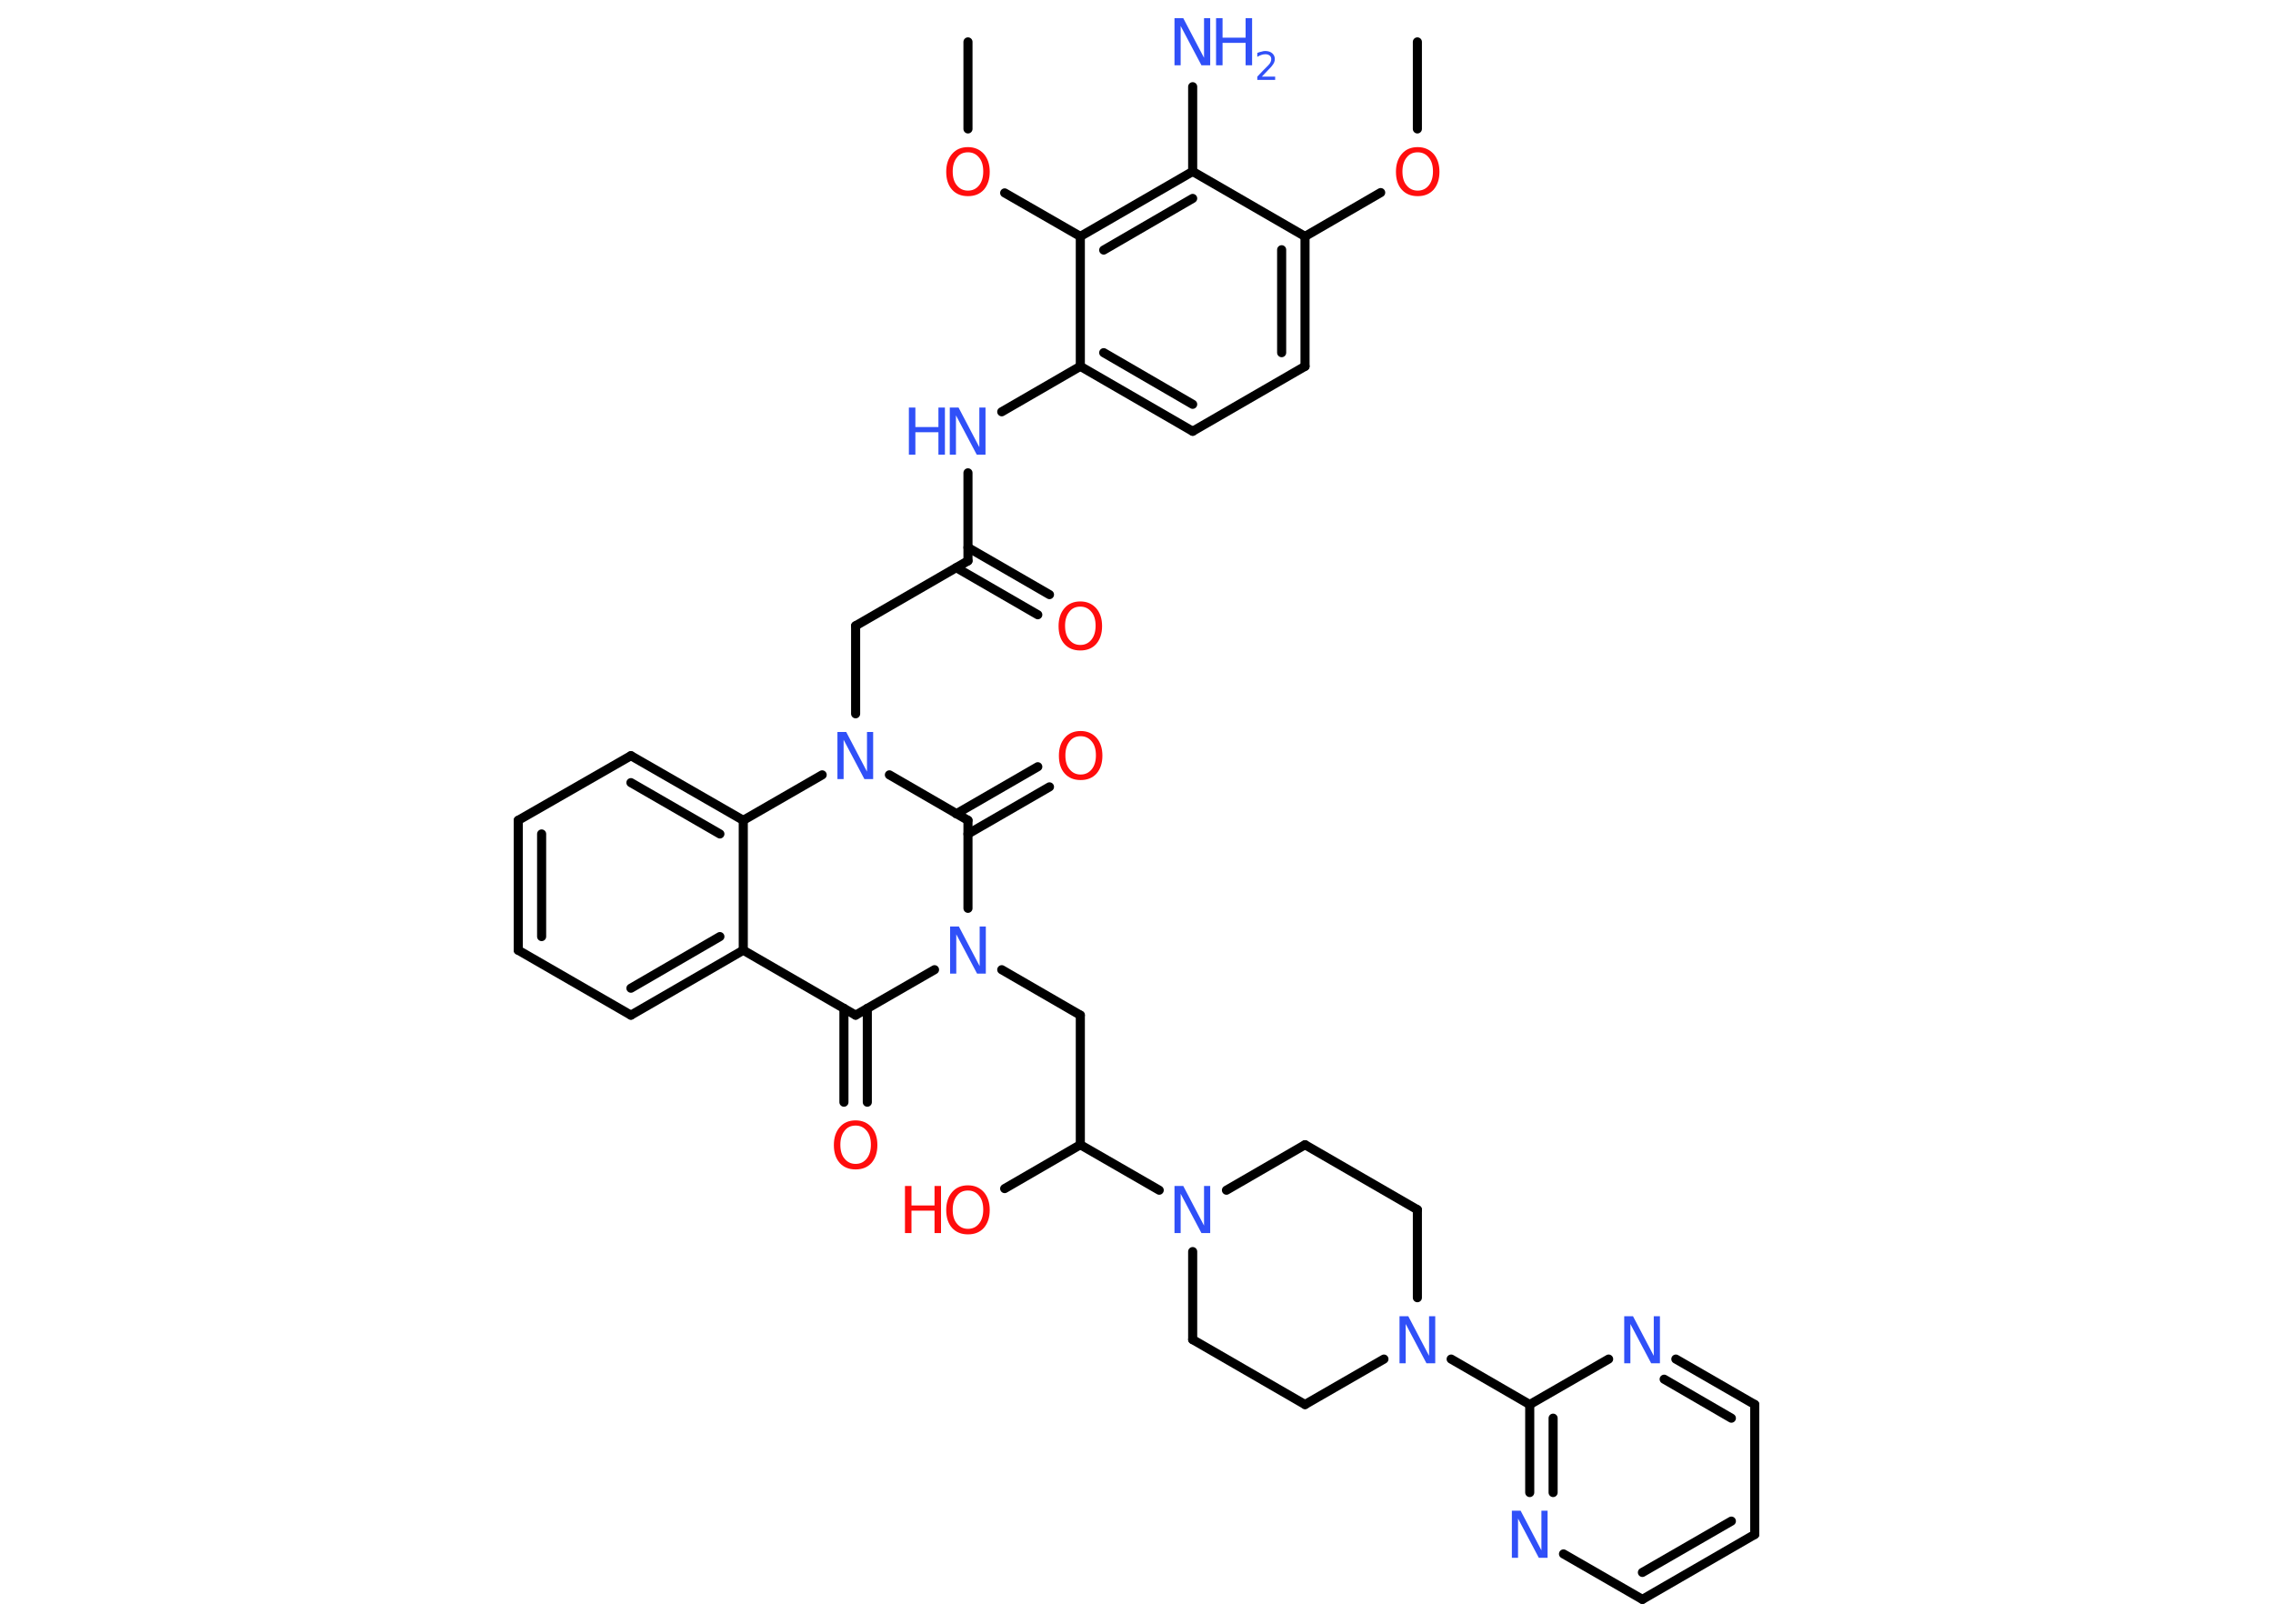 <?xml version='1.0' encoding='UTF-8'?>
<!DOCTYPE svg PUBLIC "-//W3C//DTD SVG 1.1//EN" "http://www.w3.org/Graphics/SVG/1.1/DTD/svg11.dtd">
<svg version='1.2' xmlns='http://www.w3.org/2000/svg' xmlns:xlink='http://www.w3.org/1999/xlink' width='70.0mm' height='50.0mm' viewBox='0 0 70.0 50.0'>
  <desc>Generated by the Chemistry Development Kit (http://github.com/cdk)</desc>
  <g stroke-linecap='round' stroke-linejoin='round' stroke='#000000' stroke-width='.28' fill='#3050F8'>
    <rect x='.0' y='.0' width='70.0' height='50.0' fill='#FFFFFF' stroke='none'/>
    <g id='mol1' class='mol'>
      <line id='mol1bnd1' class='bond' x1='43.65' y1='1.29' x2='43.65' y2='3.97'/>
      <line id='mol1bnd2' class='bond' x1='42.52' y1='5.93' x2='40.19' y2='7.28'/>
      <g id='mol1bnd3' class='bond'>
        <line x1='40.19' y1='11.28' x2='40.19' y2='7.28'/>
        <line x1='39.47' y1='10.86' x2='39.47' y2='7.69'/>
      </g>
      <line id='mol1bnd4' class='bond' x1='40.19' y1='11.28' x2='36.73' y2='13.28'/>
      <g id='mol1bnd5' class='bond'>
        <line x1='33.27' y1='11.28' x2='36.73' y2='13.28'/>
        <line x1='33.99' y1='10.86' x2='36.73' y2='12.45'/>
      </g>
      <line id='mol1bnd6' class='bond' x1='33.27' y1='11.28' x2='30.85' y2='12.68'/>
      <line id='mol1bnd7' class='bond' x1='29.81' y1='14.56' x2='29.81' y2='17.27'/>
      <g id='mol1bnd8' class='bond'>
        <line x1='29.81' y1='16.86' x2='32.32' y2='18.31'/>
        <line x1='29.45' y1='17.48' x2='31.96' y2='18.93'/>
      </g>
      <line id='mol1bnd9' class='bond' x1='29.81' y1='17.27' x2='26.35' y2='19.27'/>
      <line id='mol1bnd10' class='bond' x1='26.35' y1='19.27' x2='26.35' y2='21.98'/>
      <line id='mol1bnd11' class='bond' x1='27.39' y1='23.86' x2='29.81' y2='25.26'/>
      <g id='mol1bnd12' class='bond'>
        <line x1='29.45' y1='25.06' x2='31.96' y2='23.61'/>
        <line x1='29.81' y1='25.68' x2='32.32' y2='24.23'/>
      </g>
      <line id='mol1bnd13' class='bond' x1='29.81' y1='25.26' x2='29.81' y2='27.97'/>
      <line id='mol1bnd14' class='bond' x1='30.85' y1='29.86' x2='33.27' y2='31.26'/>
      <line id='mol1bnd15' class='bond' x1='33.27' y1='31.26' x2='33.27' y2='35.25'/>
      <line id='mol1bnd16' class='bond' x1='33.27' y1='35.25' x2='30.94' y2='36.6'/>
      <line id='mol1bnd17' class='bond' x1='33.27' y1='35.25' x2='35.7' y2='36.65'/>
      <line id='mol1bnd18' class='bond' x1='36.73' y1='38.54' x2='36.73' y2='41.25'/>
      <line id='mol1bnd19' class='bond' x1='36.73' y1='41.25' x2='40.19' y2='43.25'/>
      <line id='mol1bnd20' class='bond' x1='40.19' y1='43.25' x2='42.62' y2='41.85'/>
      <line id='mol1bnd21' class='bond' x1='44.69' y1='41.85' x2='47.11' y2='43.25'/>
      <g id='mol1bnd22' class='bond'>
        <line x1='47.11' y1='43.25' x2='47.11' y2='45.96'/>
        <line x1='47.83' y1='43.67' x2='47.83' y2='45.96'/>
      </g>
      <line id='mol1bnd23' class='bond' x1='48.15' y1='47.85' x2='50.58' y2='49.25'/>
      <g id='mol1bnd24' class='bond'>
        <line x1='50.58' y1='49.25' x2='54.04' y2='47.25'/>
        <line x1='50.58' y1='48.42' x2='53.32' y2='46.84'/>
      </g>
      <line id='mol1bnd25' class='bond' x1='54.04' y1='47.25' x2='54.04' y2='43.25'/>
      <g id='mol1bnd26' class='bond'>
        <line x1='54.04' y1='43.25' x2='51.61' y2='41.85'/>
        <line x1='53.32' y1='43.67' x2='51.25' y2='42.47'/>
      </g>
      <line id='mol1bnd27' class='bond' x1='47.11' y1='43.25' x2='49.54' y2='41.85'/>
      <line id='mol1bnd28' class='bond' x1='43.65' y1='39.96' x2='43.65' y2='37.25'/>
      <line id='mol1bnd29' class='bond' x1='43.65' y1='37.25' x2='40.19' y2='35.25'/>
      <line id='mol1bnd30' class='bond' x1='37.77' y1='36.65' x2='40.19' y2='35.25'/>
      <line id='mol1bnd31' class='bond' x1='28.78' y1='29.86' x2='26.35' y2='31.26'/>
      <g id='mol1bnd32' class='bond'>
        <line x1='26.71' y1='31.05' x2='26.71' y2='33.94'/>
        <line x1='25.99' y1='31.05' x2='25.99' y2='33.94'/>
      </g>
      <line id='mol1bnd33' class='bond' x1='26.35' y1='31.26' x2='22.89' y2='29.26'/>
      <g id='mol1bnd34' class='bond'>
        <line x1='19.43' y1='31.26' x2='22.89' y2='29.26'/>
        <line x1='19.43' y1='30.43' x2='22.17' y2='28.84'/>
      </g>
      <line id='mol1bnd35' class='bond' x1='19.43' y1='31.26' x2='15.96' y2='29.26'/>
      <g id='mol1bnd36' class='bond'>
        <line x1='15.96' y1='25.26' x2='15.96' y2='29.26'/>
        <line x1='16.68' y1='25.68' x2='16.68' y2='28.84'/>
      </g>
      <line id='mol1bnd37' class='bond' x1='15.96' y1='25.26' x2='19.43' y2='23.27'/>
      <g id='mol1bnd38' class='bond'>
        <line x1='22.89' y1='25.26' x2='19.43' y2='23.27'/>
        <line x1='22.17' y1='25.68' x2='19.43' y2='24.1'/>
      </g>
      <line id='mol1bnd39' class='bond' x1='22.89' y1='29.26' x2='22.89' y2='25.26'/>
      <line id='mol1bnd40' class='bond' x1='25.32' y1='23.86' x2='22.89' y2='25.26'/>
      <line id='mol1bnd41' class='bond' x1='33.27' y1='11.28' x2='33.27' y2='7.28'/>
      <line id='mol1bnd42' class='bond' x1='33.27' y1='7.28' x2='30.94' y2='5.94'/>
      <line id='mol1bnd43' class='bond' x1='29.81' y1='3.97' x2='29.81' y2='1.29'/>
      <g id='mol1bnd44' class='bond'>
        <line x1='36.73' y1='5.28' x2='33.27' y2='7.28'/>
        <line x1='36.73' y1='6.11' x2='33.99' y2='7.7'/>
      </g>
      <line id='mol1bnd45' class='bond' x1='40.19' y1='7.28' x2='36.73' y2='5.28'/>
      <line id='mol1bnd46' class='bond' x1='36.73' y1='5.28' x2='36.73' y2='2.67'/>
      <path id='mol1atm2' class='atom' d='M43.66 4.69q-.22 .0 -.34 .16q-.13 .16 -.13 .43q.0 .28 .13 .43q.13 .16 .34 .16q.21 .0 .34 -.16q.13 -.16 .13 -.43q.0 -.28 -.13 -.43q-.13 -.16 -.34 -.16zM43.66 4.53q.3 .0 .49 .21q.18 .21 .18 .55q.0 .34 -.18 .55q-.18 .2 -.49 .2q-.31 .0 -.49 -.2q-.18 -.2 -.18 -.55q.0 -.34 .18 -.55q.18 -.21 .49 -.21z' stroke='none' fill='#FF0D0D'/>
      <g id='mol1atm7' class='atom'>
        <path d='M29.26 12.55h.26l.64 1.22v-1.22h.19v1.45h-.27l-.64 -1.21v1.21h-.19v-1.45z' stroke='none'/>
        <path d='M27.99 12.55h.2v.6h.71v-.6h.2v1.45h-.2v-.69h-.71v.69h-.2v-1.45z' stroke='none'/>
      </g>
      <path id='mol1atm9' class='atom' d='M33.27 18.68q-.22 .0 -.34 .16q-.13 .16 -.13 .43q.0 .28 .13 .43q.13 .16 .34 .16q.21 .0 .34 -.16q.13 -.16 .13 -.43q.0 -.28 -.13 -.43q-.13 -.16 -.34 -.16zM33.27 18.52q.3 .0 .49 .21q.18 .21 .18 .55q.0 .34 -.18 .55q-.18 .2 -.49 .2q-.31 .0 -.49 -.2q-.18 -.2 -.18 -.55q.0 -.34 .18 -.55q.18 -.21 .49 -.21z' stroke='none' fill='#FF0D0D'/>
      <path id='mol1atm11' class='atom' d='M25.8 22.54h.26l.64 1.22v-1.22h.19v1.45h-.27l-.64 -1.21v1.21h-.19v-1.45z' stroke='none'/>
      <path id='mol1atm13' class='atom' d='M33.28 22.67q-.22 .0 -.34 .16q-.13 .16 -.13 .43q.0 .28 .13 .43q.13 .16 .34 .16q.21 .0 .34 -.16q.13 -.16 .13 -.43q.0 -.28 -.13 -.43q-.13 -.16 -.34 -.16zM33.28 22.51q.3 .0 .49 .21q.18 .21 .18 .55q.0 .34 -.18 .55q-.18 .2 -.49 .2q-.31 .0 -.49 -.2q-.18 -.2 -.18 -.55q.0 -.34 .18 -.55q.18 -.21 .49 -.21z' stroke='none' fill='#FF0D0D'/>
      <path id='mol1atm14' class='atom' d='M29.27 28.53h.26l.64 1.22v-1.22h.19v1.45h-.27l-.64 -1.21v1.21h-.19v-1.45z' stroke='none'/>
      <g id='mol1atm17' class='atom'>
        <path d='M29.81 36.66q-.22 .0 -.34 .16q-.13 .16 -.13 .43q.0 .28 .13 .43q.13 .16 .34 .16q.21 .0 .34 -.16q.13 -.16 .13 -.43q.0 -.28 -.13 -.43q-.13 -.16 -.34 -.16zM29.81 36.5q.3 .0 .49 .21q.18 .21 .18 .55q.0 .34 -.18 .55q-.18 .2 -.49 .2q-.31 .0 -.49 -.2q-.18 -.2 -.18 -.55q.0 -.34 .18 -.55q.18 -.21 .49 -.21z' stroke='none' fill='#FF0D0D'/>
        <path d='M27.87 36.52h.2v.6h.71v-.6h.2v1.45h-.2v-.69h-.71v.69h-.2v-1.45z' stroke='none' fill='#FF0D0D'/>
      </g>
      <path id='mol1atm18' class='atom' d='M36.18 36.52h.26l.64 1.22v-1.22h.19v1.45h-.27l-.64 -1.21v1.21h-.19v-1.45z' stroke='none'/>
      <path id='mol1atm21' class='atom' d='M43.11 40.53h.26l.64 1.22v-1.22h.19v1.45h-.27l-.64 -1.21v1.21h-.19v-1.45z' stroke='none'/>
      <path id='mol1atm23' class='atom' d='M46.57 46.52h.26l.64 1.22v-1.22h.19v1.45h-.27l-.64 -1.21v1.21h-.19v-1.45z' stroke='none'/>
      <path id='mol1atm27' class='atom' d='M50.03 40.53h.26l.64 1.22v-1.22h.19v1.45h-.27l-.64 -1.21v1.21h-.19v-1.45z' stroke='none'/>
      <path id='mol1atm31' class='atom' d='M26.35 34.66q-.22 .0 -.34 .16q-.13 .16 -.13 .43q.0 .28 .13 .43q.13 .16 .34 .16q.21 .0 .34 -.16q.13 -.16 .13 -.43q.0 -.28 -.13 -.43q-.13 -.16 -.34 -.16zM26.35 34.5q.3 .0 .49 .21q.18 .21 .18 .55q.0 .34 -.18 .55q-.18 .2 -.49 .2q-.31 .0 -.49 -.2q-.18 -.2 -.18 -.55q.0 -.34 .18 -.55q.18 -.21 .49 -.21z' stroke='none' fill='#FF0D0D'/>
      <path id='mol1atm39' class='atom' d='M29.81 4.69q-.22 .0 -.34 .16q-.13 .16 -.13 .43q.0 .28 .13 .43q.13 .16 .34 .16q.21 .0 .34 -.16q.13 -.16 .13 -.43q.0 -.28 -.13 -.43q-.13 -.16 -.34 -.16zM29.81 4.53q.3 .0 .49 .21q.18 .21 .18 .55q.0 .34 -.18 .55q-.18 .2 -.49 .2q-.31 .0 -.49 -.2q-.18 -.2 -.18 -.55q.0 -.34 .18 -.55q.18 -.21 .49 -.21z' stroke='none' fill='#FF0D0D'/>
      <g id='mol1atm42' class='atom'>
        <path d='M36.18 .56h.26l.64 1.22v-1.22h.19v1.45h-.27l-.64 -1.21v1.21h-.19v-1.45z' stroke='none'/>
        <path d='M37.45 .56h.2v.6h.71v-.6h.2v1.45h-.2v-.69h-.71v.69h-.2v-1.45z' stroke='none'/>
        <path d='M38.86 2.36h.41v.1h-.55v-.1q.07 -.07 .18 -.19q.12 -.12 .15 -.15q.06 -.06 .08 -.11q.02 -.04 .02 -.09q.0 -.07 -.05 -.11q-.05 -.04 -.13 -.04q-.06 .0 -.12 .02q-.06 .02 -.13 .06v-.12q.07 -.03 .13 -.04q.06 -.02 .11 -.02q.14 .0 .22 .07q.08 .07 .08 .18q.0 .05 -.02 .1q-.02 .05 -.07 .11q-.01 .02 -.09 .1q-.08 .08 -.22 .23z' stroke='none'/>
      </g>
    </g>
  </g>
</svg>
